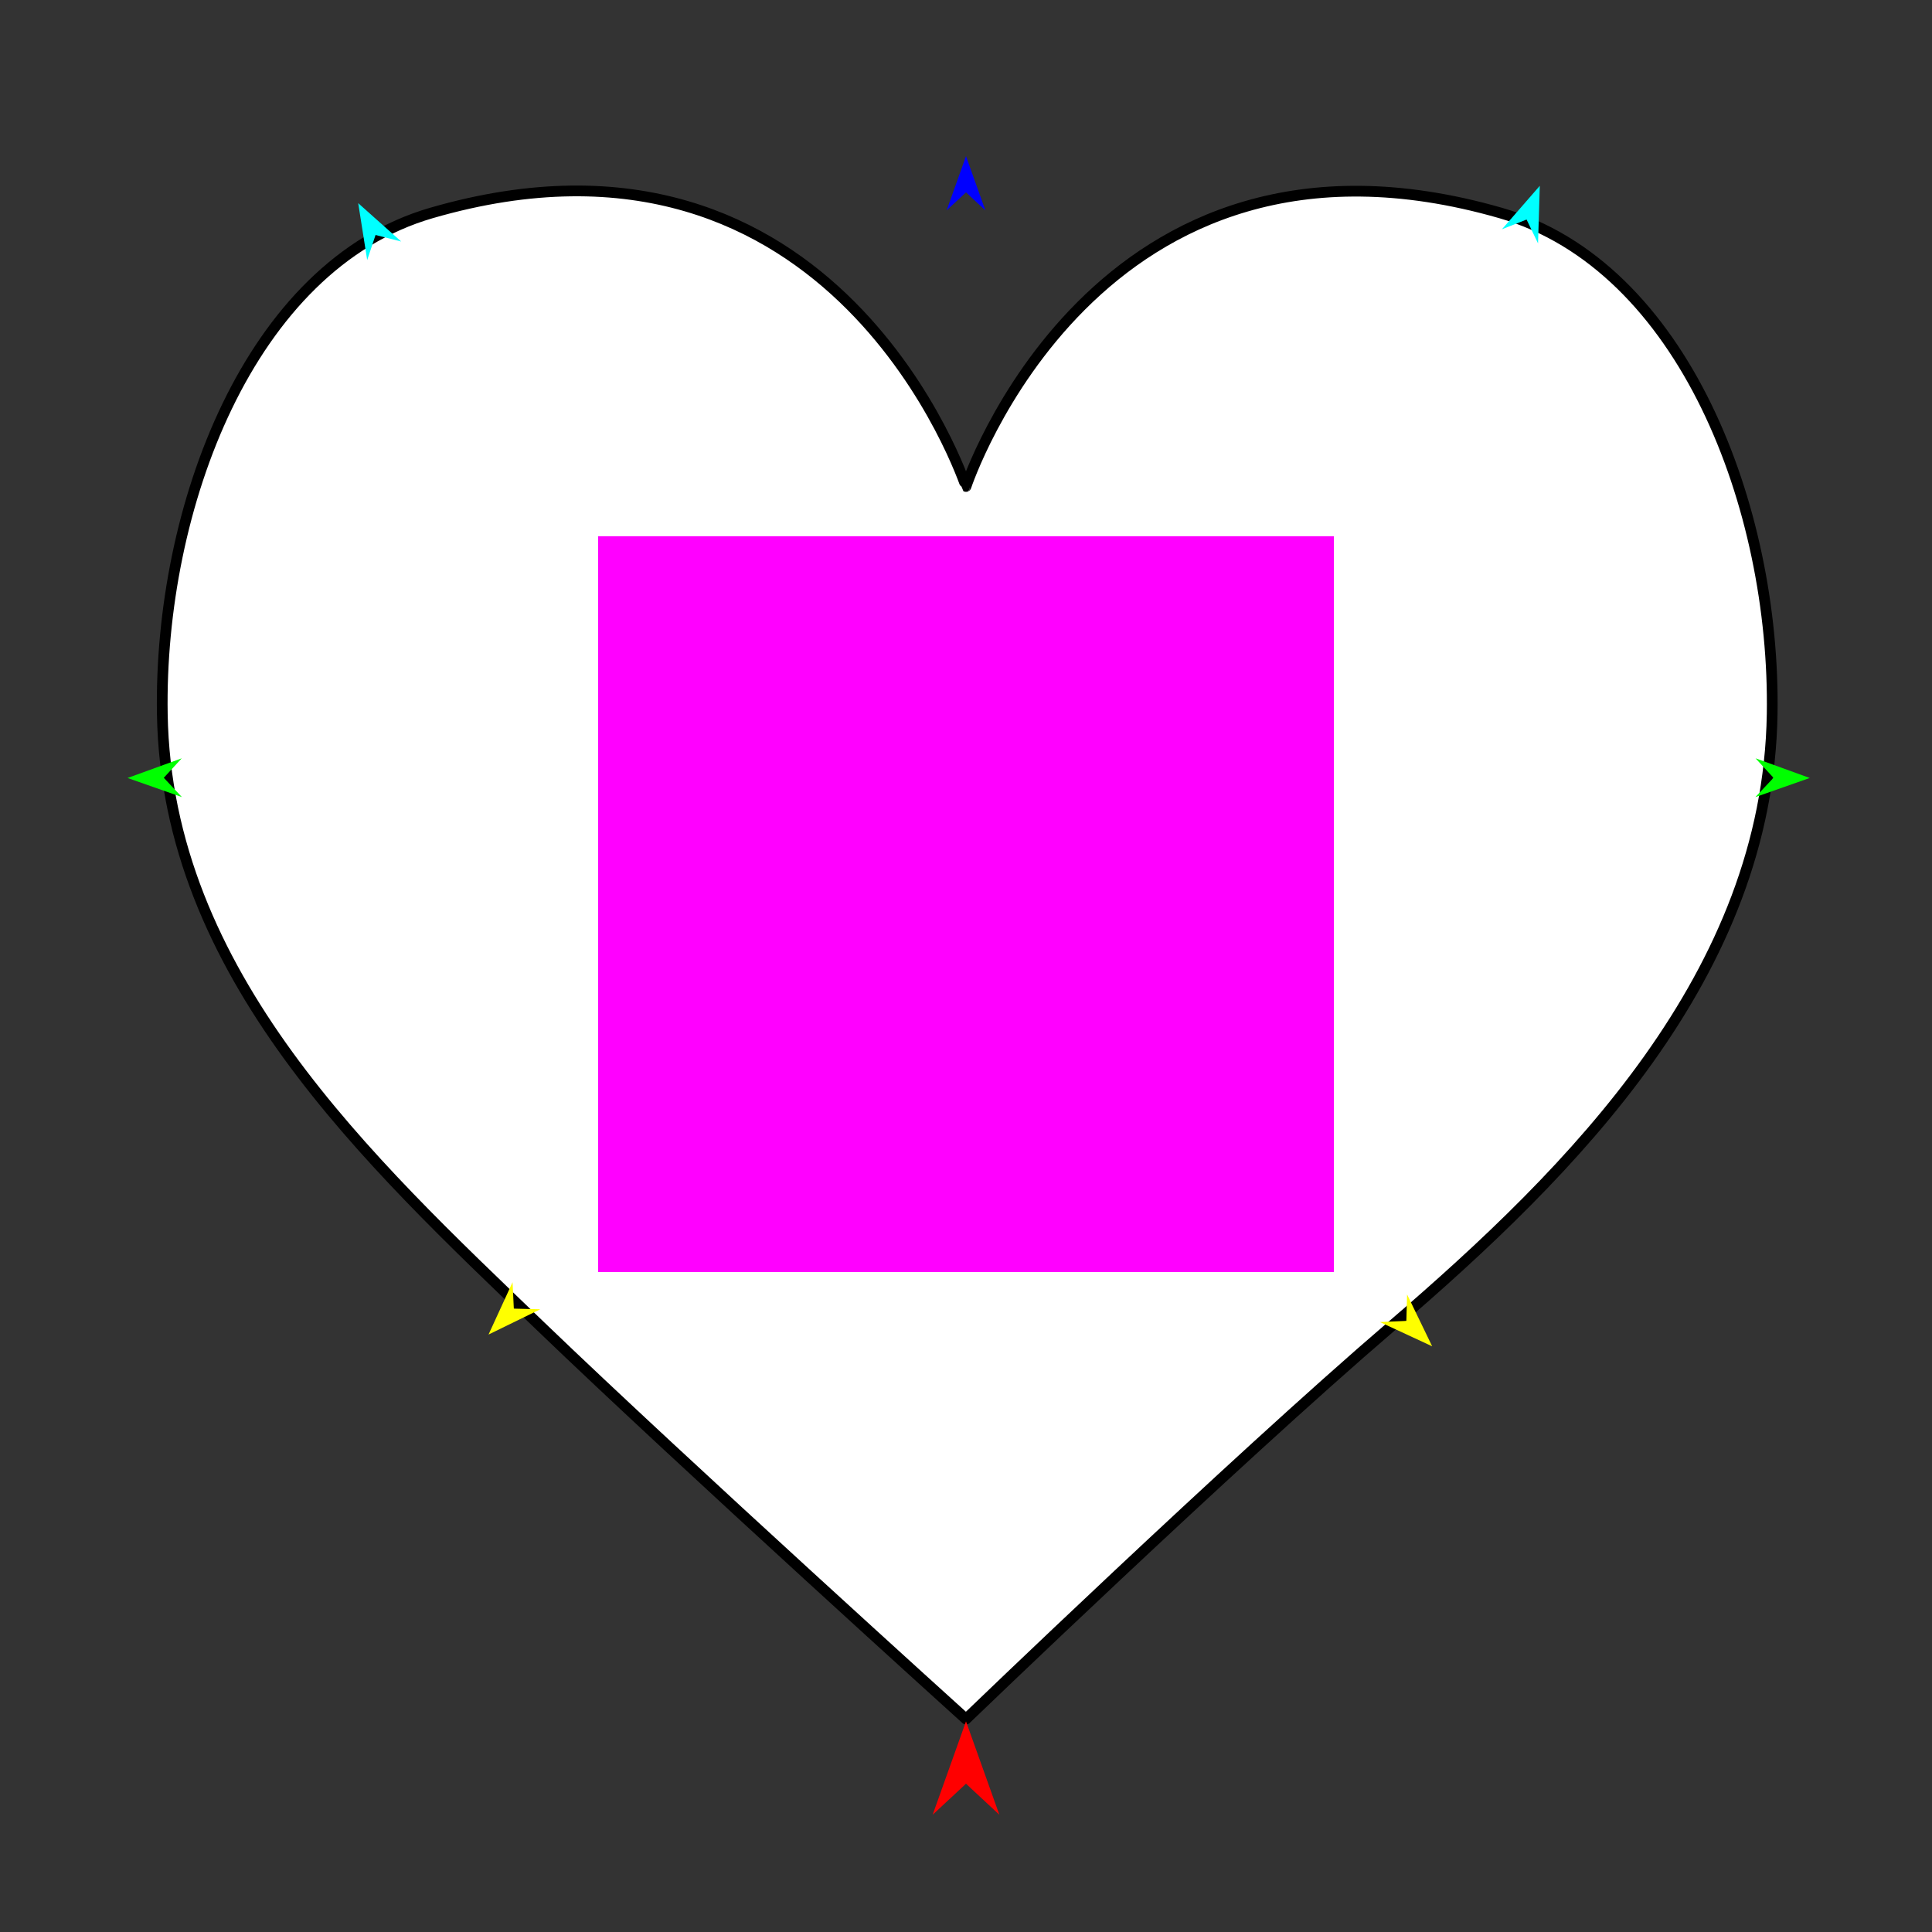 <?xml version="1.0" encoding="utf-8"?>
<!-- Generator: Moho 12.5 build 22414 -->
<!DOCTYPE svg PUBLIC "-//W3C//DTD SVG 1.1//EN" "http://www.w3.org/Graphics/SVG/1.1/DTD/svg11.dtd">
<svg version="1.1" id="Frame_0" xmlns="http://www.w3.org/2000/svg" xmlns:xlink="http://www.w3.org/1999/xlink" width="720px" height="720px">
<rect width="100%" height="100%" fill="#333333" stroke="none"/>
<g id="heart">
<g id="heart">
<path fill="#ffffff" fill-rule="evenodd" stroke="#000000" stroke-width="4" stroke-linecap="round" stroke-linejoin="round" d="M 360.000 640.645 C 359.984 640.631 255.492 546.213 201.451 494.254 C 136.886 432.177 62.120 363.043 60.489 266.121 C 59.200 189.509 92.778 99.083 160.777 79.370 C 311.958 35.543 359.980 181.279 360.000 181.290 C 360.020 181.279 407.948 35.866 559.223 79.370 C 627.404 98.978 661.684 189.350 660.434 266.121 C 658.853 363.220 586.640 435.817 518.549 494.254 C 458.308 545.955 360.016 640.631 360.000 640.645 Z"/>
</g>
<g id="specs">
<path fill="#ff00ff" fill-rule="evenodd" stroke="none" d="M 222.903 474.021 C 222.931 474.021 497.069 474.021 497.097 474.021 C 497.097 473.993 497.097 199.854 497.097 199.827 C 497.069 199.827 222.931 199.827 222.903 199.827 C 222.903 199.854 222.903 473.993 222.903 474.021 Z"/>
<path fill="#ff0000" fill-rule="evenodd" stroke="none" d="M 360.000 641.497 C 360.001 641.500 372.432 676.306 372.433 676.309 C 372.432 676.308 360.001 664.742 360.000 664.741 C 359.999 664.742 347.568 676.308 347.567 676.309 C 347.568 676.306 359.999 641.500 360.000 641.497 Z"/>
<path fill="#0000ff" fill-rule="evenodd" stroke="none" d="M 360.000 58.185 C 360.001 58.187 367.221 78.405 367.222 78.407 C 367.221 78.406 360.001 71.688 360.000 71.687 C 359.999 71.688 352.779 78.406 352.778 78.407 C 352.779 78.405 359.999 58.187 360.000 58.185 Z"/>
<path fill="#00ff00" fill-rule="evenodd" stroke="none" d="M 47.535 289.930 C 47.537 289.929 67.718 282.606 67.720 282.605 C 67.720 282.606 61.038 289.861 61.037 289.861 C 61.038 289.862 67.792 297.049 67.793 297.049 C 67.791 297.049 47.537 289.930 47.535 289.930 Z"/>
<path fill="#ffff00" fill-rule="evenodd" stroke="none" d="M 182.055 497.351 C 182.056 497.349 191.017 477.839 191.018 477.837 C 191.018 477.838 191.489 487.690 191.489 487.691 C 191.490 487.691 201.350 487.930 201.351 487.930 C 201.349 487.931 182.057 497.350 182.055 497.351 Z"/>
<path fill="#ffff00" fill-rule="evenodd" stroke="none" d="M 533.732 501.727 C 533.731 501.725 524.381 482.399 524.380 482.397 C 524.380 482.398 524.106 492.257 524.106 492.258 C 524.105 492.258 514.252 492.695 514.251 492.695 C 514.253 492.696 533.730 501.726 533.732 501.727 Z"/>
<path fill="#00ff00" fill-rule="evenodd" stroke="none" d="M 674.434 289.930 C 674.432 289.929 654.251 282.606 654.249 282.605 C 654.250 282.606 660.931 289.861 660.932 289.861 C 660.931 289.862 654.177 297.049 654.176 297.049 C 654.178 297.049 674.432 289.930 674.434 289.930 Z"/>
<path fill="#00ffff" fill-rule="evenodd" stroke="none" d="M 573.836 69.244 C 573.836 69.246 573.186 90.705 573.185 90.707 C 573.185 90.706 568.912 81.817 568.911 81.816 C 568.910 81.816 559.737 85.438 559.736 85.438 C 559.737 85.437 573.835 69.245 573.836 69.244 Z"/>
<path fill="#00ffff" fill-rule="evenodd" stroke="none" d="M 133.494 75.715 C 133.495 75.717 136.838 96.924 136.839 96.926 C 136.839 96.925 139.960 87.569 139.961 87.568 C 139.962 87.569 149.518 90.008 149.519 90.008 C 149.517 90.006 133.496 75.716 133.494 75.715 Z"/>
</g>
</g>
</svg>
